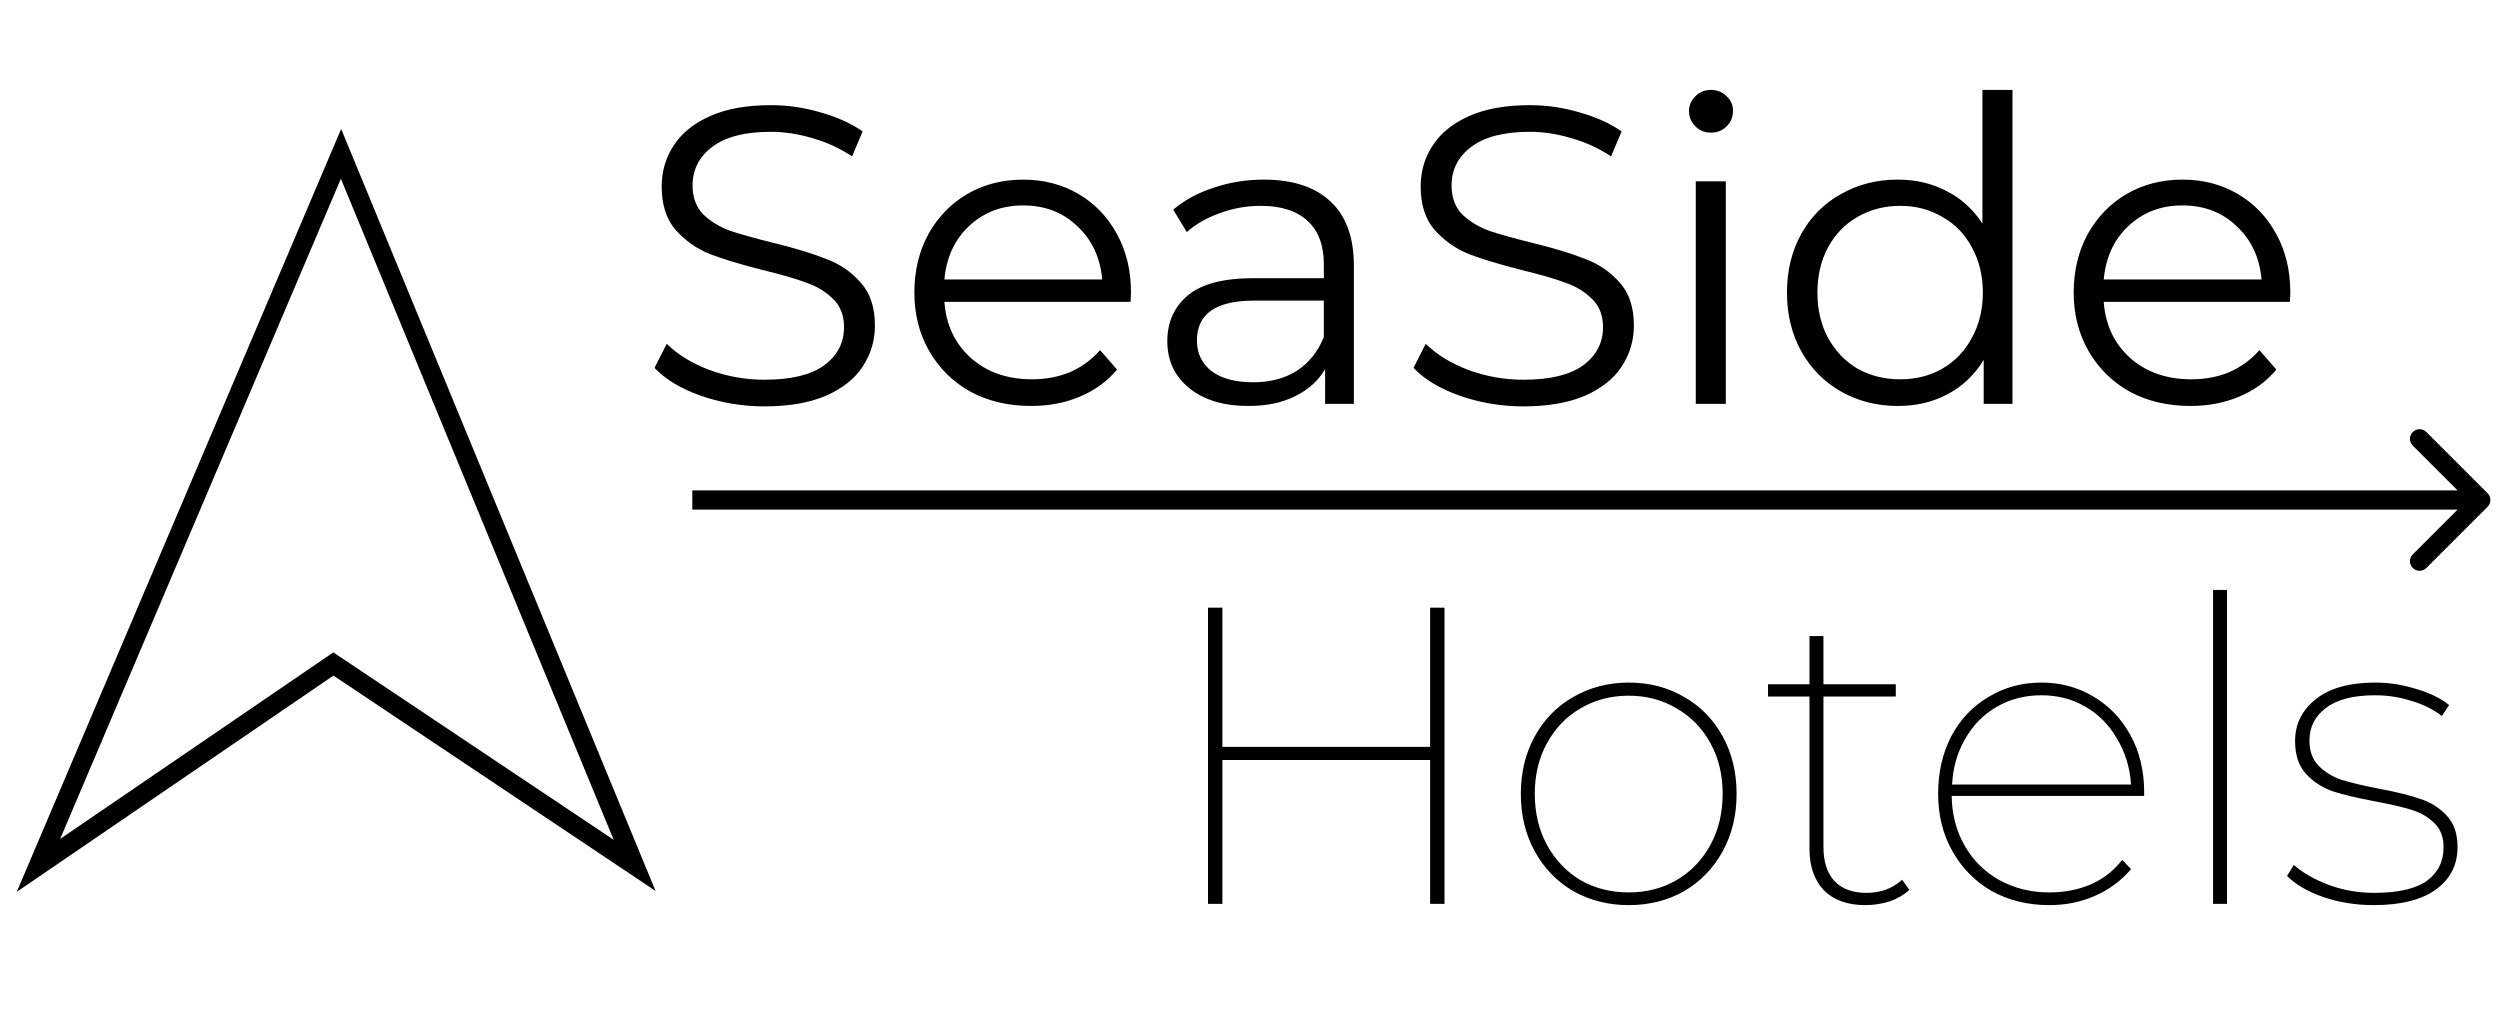 <svg width="130" height="53" viewBox="0 0 130 53" fill="none" xmlns="http://www.w3.org/2000/svg">
<path d="M33 45L17.733 8L2 45L17.336 34.527L33 45Z" stroke="black"/>
<path d="M39.754 21.132C38.61 21.132 37.51 20.949 36.454 20.582C35.413 20.215 34.606 19.731 34.034 19.13L34.672 17.876C35.229 18.433 35.97 18.888 36.894 19.24C37.818 19.577 38.771 19.746 39.754 19.746C41.133 19.746 42.167 19.497 42.856 18.998C43.545 18.485 43.89 17.825 43.89 17.018C43.89 16.402 43.699 15.911 43.318 15.544C42.951 15.177 42.497 14.899 41.954 14.708C41.411 14.503 40.656 14.283 39.688 14.048C38.529 13.755 37.605 13.476 36.916 13.212C36.227 12.933 35.633 12.515 35.134 11.958C34.65 11.401 34.408 10.645 34.408 9.692C34.408 8.915 34.613 8.211 35.024 7.58C35.435 6.935 36.065 6.421 36.916 6.04C37.767 5.659 38.823 5.468 40.084 5.468C40.964 5.468 41.822 5.593 42.658 5.842C43.509 6.077 44.242 6.407 44.858 6.832L44.308 8.13C43.663 7.705 42.973 7.389 42.24 7.184C41.507 6.964 40.788 6.854 40.084 6.854C38.735 6.854 37.715 7.118 37.026 7.646C36.351 8.159 36.014 8.827 36.014 9.648C36.014 10.264 36.197 10.763 36.564 11.144C36.945 11.511 37.415 11.797 37.972 12.002C38.544 12.193 39.307 12.405 40.26 12.64C41.389 12.919 42.299 13.197 42.988 13.476C43.692 13.74 44.286 14.151 44.77 14.708C45.254 15.251 45.496 15.991 45.496 16.93C45.496 17.707 45.283 18.419 44.858 19.064C44.447 19.695 43.809 20.201 42.944 20.582C42.079 20.949 41.015 21.132 39.754 21.132ZM58.789 15.698H49.109C49.197 16.901 49.659 17.876 50.495 18.624C51.331 19.357 52.387 19.724 53.663 19.724C54.382 19.724 55.042 19.599 55.643 19.35C56.245 19.086 56.765 18.705 57.205 18.206L58.085 19.218C57.572 19.834 56.926 20.303 56.149 20.626C55.386 20.949 54.543 21.11 53.619 21.11C52.431 21.11 51.375 20.861 50.451 20.362C49.542 19.849 48.831 19.145 48.317 18.25C47.804 17.355 47.547 16.343 47.547 15.214C47.547 14.085 47.789 13.073 48.273 12.178C48.772 11.283 49.447 10.587 50.297 10.088C51.163 9.589 52.13 9.34 53.201 9.34C54.272 9.34 55.233 9.589 56.083 10.088C56.934 10.587 57.601 11.283 58.085 12.178C58.569 13.058 58.811 14.07 58.811 15.214L58.789 15.698ZM53.201 10.682C52.087 10.682 51.148 11.041 50.385 11.76C49.637 12.464 49.212 13.388 49.109 14.532H57.315C57.212 13.388 56.78 12.464 56.017 11.76C55.269 11.041 54.331 10.682 53.201 10.682ZM65.716 9.34C67.227 9.34 68.386 9.721 69.192 10.484C69.999 11.232 70.402 12.347 70.402 13.828V21H68.906V19.196C68.554 19.797 68.034 20.267 67.344 20.604C66.67 20.941 65.863 21.11 64.924 21.11C63.634 21.11 62.607 20.802 61.844 20.186C61.082 19.57 60.7 18.756 60.7 17.744C60.7 16.761 61.052 15.969 61.756 15.368C62.475 14.767 63.612 14.466 65.166 14.466H68.84V13.762C68.84 12.765 68.562 12.009 68.004 11.496C67.447 10.968 66.633 10.704 65.562 10.704C64.829 10.704 64.125 10.829 63.45 11.078C62.776 11.313 62.196 11.643 61.712 12.068L61.008 10.902C61.595 10.403 62.299 10.022 63.12 9.758C63.942 9.479 64.807 9.34 65.716 9.34ZM65.166 19.878C66.046 19.878 66.802 19.68 67.432 19.284C68.063 18.873 68.532 18.287 68.84 17.524V15.632H65.21C63.23 15.632 62.24 16.321 62.24 17.7C62.24 18.375 62.497 18.91 63.01 19.306C63.524 19.687 64.242 19.878 65.166 19.878ZM79.221 21.132C78.077 21.132 76.977 20.949 75.921 20.582C74.879 20.215 74.073 19.731 73.501 19.13L74.139 17.876C74.696 18.433 75.437 18.888 76.361 19.24C77.285 19.577 78.238 19.746 79.221 19.746C80.6 19.746 81.633 19.497 82.323 18.998C83.012 18.485 83.357 17.825 83.357 17.018C83.357 16.402 83.166 15.911 82.785 15.544C82.418 15.177 81.963 14.899 81.421 14.708C80.878 14.503 80.123 14.283 79.155 14.048C77.996 13.755 77.072 13.476 76.383 13.212C75.694 12.933 75.1 12.515 74.601 11.958C74.117 11.401 73.875 10.645 73.875 9.692C73.875 8.915 74.08 8.211 74.491 7.58C74.901 6.935 75.532 6.421 76.383 6.04C77.234 5.659 78.29 5.468 79.551 5.468C80.431 5.468 81.289 5.593 82.125 5.842C82.975 6.077 83.709 6.407 84.325 6.832L83.775 8.13C83.129 7.705 82.44 7.389 81.707 7.184C80.974 6.964 80.255 6.854 79.551 6.854C78.201 6.854 77.182 7.118 76.493 7.646C75.818 8.159 75.481 8.827 75.481 9.648C75.481 10.264 75.664 10.763 76.031 11.144C76.412 11.511 76.882 11.797 77.439 12.002C78.011 12.193 78.773 12.405 79.727 12.64C80.856 12.919 81.766 13.197 82.455 13.476C83.159 13.74 83.753 14.151 84.237 14.708C84.721 15.251 84.963 15.991 84.963 16.93C84.963 17.707 84.75 18.419 84.325 19.064C83.914 19.695 83.276 20.201 82.411 20.582C81.546 20.949 80.482 21.132 79.221 21.132ZM88.18 9.428H89.742V21H88.18V9.428ZM88.972 6.898C88.649 6.898 88.378 6.788 88.158 6.568C87.938 6.348 87.828 6.084 87.828 5.776C87.828 5.483 87.938 5.226 88.158 5.006C88.378 4.786 88.649 4.676 88.972 4.676C89.295 4.676 89.566 4.786 89.786 5.006C90.006 5.211 90.116 5.461 90.116 5.754C90.116 6.077 90.006 6.348 89.786 6.568C89.566 6.788 89.295 6.898 88.972 6.898ZM104.648 4.676V21H103.152V18.712C102.683 19.489 102.06 20.083 101.282 20.494C100.52 20.905 99.654 21.11 98.686 21.11C97.601 21.11 96.618 20.861 95.738 20.362C94.858 19.863 94.169 19.167 93.67 18.272C93.171 17.377 92.922 16.358 92.922 15.214C92.922 14.07 93.171 13.051 93.67 12.156C94.169 11.261 94.858 10.572 95.738 10.088C96.618 9.589 97.601 9.34 98.686 9.34C99.625 9.34 100.468 9.538 101.216 9.934C101.979 10.315 102.602 10.88 103.086 11.628V4.676H104.648ZM98.818 19.724C99.625 19.724 100.351 19.541 100.996 19.174C101.656 18.793 102.17 18.257 102.536 17.568C102.918 16.879 103.108 16.094 103.108 15.214C103.108 14.334 102.918 13.549 102.536 12.86C102.17 12.171 101.656 11.643 100.996 11.276C100.351 10.895 99.625 10.704 98.818 10.704C97.997 10.704 97.256 10.895 96.596 11.276C95.951 11.643 95.438 12.171 95.056 12.86C94.689 13.549 94.506 14.334 94.506 15.214C94.506 16.094 94.689 16.879 95.056 17.568C95.438 18.257 95.951 18.793 96.596 19.174C97.256 19.541 97.997 19.724 98.818 19.724ZM119.074 15.698H109.394C109.482 16.901 109.944 17.876 110.78 18.624C111.616 19.357 112.672 19.724 113.948 19.724C114.667 19.724 115.327 19.599 115.928 19.35C116.53 19.086 117.05 18.705 117.49 18.206L118.37 19.218C117.857 19.834 117.212 20.303 116.434 20.626C115.672 20.949 114.828 21.11 113.904 21.11C112.716 21.11 111.66 20.861 110.736 20.362C109.827 19.849 109.116 19.145 108.602 18.25C108.089 17.355 107.832 16.343 107.832 15.214C107.832 14.085 108.074 13.073 108.558 12.178C109.057 11.283 109.732 10.587 110.582 10.088C111.448 9.589 112.416 9.34 113.486 9.34C114.557 9.34 115.518 9.589 116.368 10.088C117.219 10.587 117.886 11.283 118.37 12.178C118.854 13.058 119.096 14.07 119.096 15.214L119.074 15.698ZM113.486 10.682C112.372 10.682 111.433 11.041 110.67 11.76C109.922 12.464 109.497 13.388 109.394 14.532H117.6C117.498 13.388 117.065 12.464 116.302 11.76C115.554 11.041 114.616 10.682 113.486 10.682Z" fill="black"/>
<path d="M129.354 26.354C129.549 26.158 129.549 25.842 129.354 25.646L126.172 22.465C125.976 22.269 125.66 22.269 125.464 22.465C125.269 22.66 125.269 22.976 125.464 23.172L128.293 26L125.464 28.828C125.269 29.024 125.269 29.34 125.464 29.535C125.66 29.731 125.976 29.731 126.172 29.535L129.354 26.354ZM36 26.5H129V25.5H36V26.5Z" fill="black"/>
<path d="M75.114 31.6V47H74.366V39.52H63.564V47H62.816V31.6H63.564V38.838H74.366V31.6H75.114ZM84.693 47.066C83.637 47.066 82.677 46.824 81.811 46.34C80.961 45.841 80.293 45.152 79.809 44.272C79.325 43.392 79.083 42.395 79.083 41.28C79.083 40.165 79.325 39.168 79.809 38.288C80.293 37.408 80.961 36.726 81.811 36.242C82.677 35.743 83.637 35.494 84.693 35.494C85.764 35.494 86.725 35.743 87.575 36.242C88.426 36.726 89.093 37.408 89.578 38.288C90.061 39.168 90.303 40.165 90.303 41.28C90.303 42.395 90.061 43.392 89.578 44.272C89.093 45.152 88.426 45.841 87.575 46.34C86.725 46.824 85.764 47.066 84.693 47.066ZM84.693 46.406C85.617 46.406 86.446 46.193 87.179 45.768C87.927 45.328 88.514 44.719 88.939 43.942C89.365 43.165 89.578 42.277 89.578 41.28C89.578 40.283 89.365 39.403 88.939 38.64C88.514 37.863 87.927 37.261 87.179 36.836C86.446 36.396 85.617 36.176 84.693 36.176C83.769 36.176 82.933 36.396 82.185 36.836C81.452 37.261 80.873 37.863 80.447 38.64C80.022 39.403 79.809 40.283 79.809 41.28C79.809 42.277 80.022 43.165 80.447 43.942C80.873 44.719 81.452 45.328 82.185 45.768C82.933 46.193 83.769 46.406 84.693 46.406ZM99.285 46.274C99.021 46.523 98.684 46.721 98.273 46.868C97.862 47 97.437 47.066 96.997 47.066C96.073 47.066 95.355 46.809 94.841 46.296C94.343 45.768 94.093 45.049 94.093 44.14V36.22H91.937V35.582H94.093V33.074H94.819V35.582H98.581V36.22H94.819V44.03C94.819 44.807 95.01 45.401 95.391 45.812C95.772 46.223 96.33 46.428 97.063 46.428C97.796 46.428 98.412 46.201 98.911 45.746L99.285 46.274ZM111.497 41.39H101.487C101.501 42.358 101.729 43.223 102.169 43.986C102.609 44.749 103.21 45.343 103.973 45.768C104.75 46.193 105.615 46.406 106.569 46.406C107.346 46.406 108.065 46.267 108.725 45.988C109.385 45.695 109.927 45.269 110.353 44.712L110.815 45.196C110.301 45.797 109.678 46.259 108.945 46.582C108.211 46.905 107.419 47.066 106.569 47.066C105.454 47.066 104.457 46.824 103.577 46.34C102.711 45.841 102.029 45.152 101.531 44.272C101.032 43.392 100.783 42.395 100.783 41.28C100.783 40.165 101.01 39.168 101.465 38.288C101.934 37.408 102.579 36.726 103.401 36.242C104.222 35.743 105.139 35.494 106.151 35.494C107.148 35.494 108.05 35.736 108.857 36.22C109.678 36.704 110.323 37.379 110.793 38.244C111.262 39.109 111.497 40.092 111.497 41.192V41.39ZM106.151 36.154C105.3 36.154 104.53 36.352 103.841 36.748C103.151 37.144 102.601 37.701 102.191 38.42C101.78 39.124 101.553 39.916 101.509 40.796H110.815C110.756 39.916 110.514 39.124 110.089 38.42C109.678 37.701 109.128 37.144 108.439 36.748C107.764 36.352 107.001 36.154 106.151 36.154ZM115.079 30.676H115.805V47H115.079V30.676ZM123.436 47.066C122.512 47.066 121.639 46.927 120.818 46.648C120.011 46.369 119.381 46.003 118.926 45.548L119.278 44.976C119.747 45.387 120.349 45.731 121.082 46.01C121.83 46.289 122.622 46.428 123.458 46.428C124.69 46.428 125.599 46.223 126.186 45.812C126.773 45.387 127.066 44.8 127.066 44.052C127.066 43.524 126.905 43.106 126.582 42.798C126.274 42.49 125.885 42.263 125.416 42.116C124.947 41.969 124.316 41.823 123.524 41.676C122.6 41.5 121.859 41.324 121.302 41.148C120.759 40.957 120.297 40.657 119.916 40.246C119.535 39.835 119.344 39.263 119.344 38.53C119.344 37.665 119.696 36.946 120.4 36.374C121.119 35.787 122.16 35.494 123.524 35.494C124.228 35.494 124.932 35.604 125.636 35.824C126.34 36.029 126.912 36.308 127.352 36.66L126.978 37.232C126.523 36.88 125.988 36.616 125.372 36.44C124.771 36.249 124.147 36.154 123.502 36.154C122.373 36.154 121.522 36.374 120.95 36.814C120.378 37.239 120.092 37.804 120.092 38.508C120.092 39.065 120.253 39.505 120.576 39.828C120.899 40.151 121.295 40.393 121.764 40.554C122.248 40.701 122.901 40.855 123.722 41.016C124.602 41.177 125.313 41.353 125.856 41.544C126.399 41.72 126.853 42.006 127.22 42.402C127.601 42.798 127.792 43.348 127.792 44.052C127.792 44.976 127.418 45.709 126.67 46.252C125.922 46.795 124.844 47.066 123.436 47.066Z" fill="black"/>
</svg>
